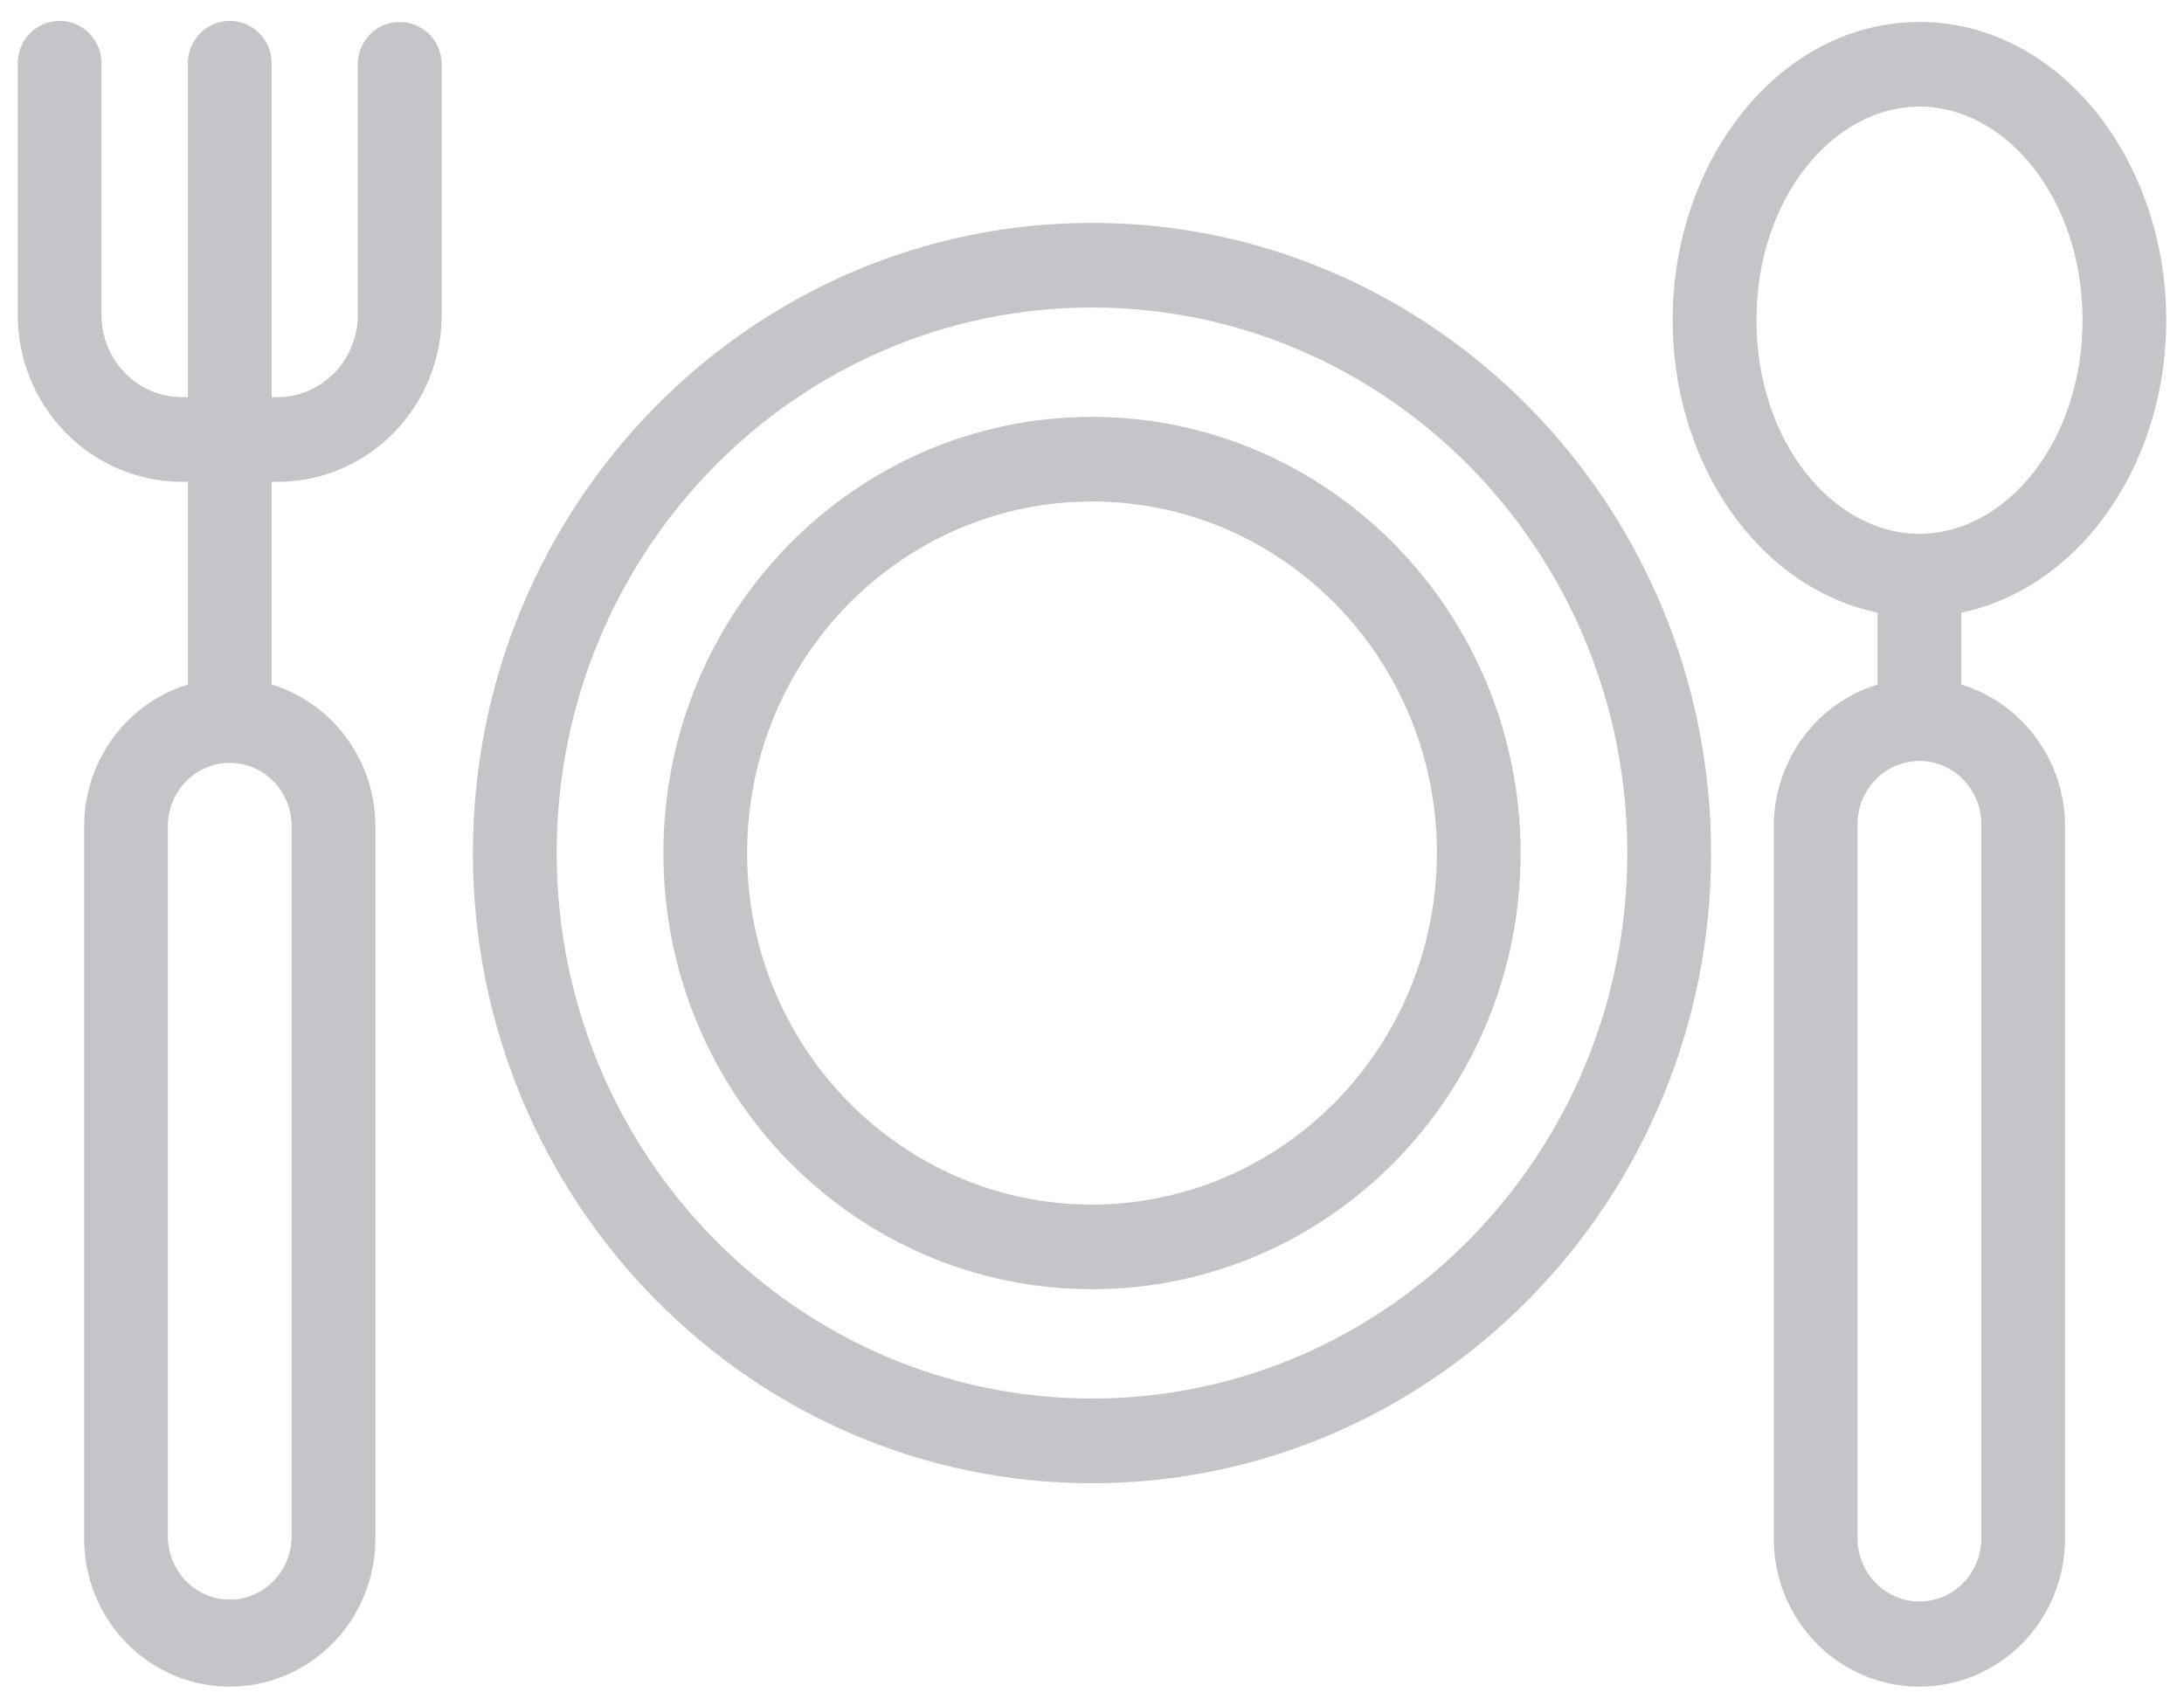 <svg width="64" height="50" viewBox="0 0 64 50" fill="none" xmlns="http://www.w3.org/2000/svg">
<path fill-rule="evenodd" clip-rule="evenodd" d="M14.358 25C14.358 15.09 22.273 7.032 32 7.032C41.727 7.032 49.642 15.093 49.642 25C49.642 34.906 41.73 42.968 32 42.968C22.27 42.968 14.358 34.909 14.358 25ZM15.813 24.997C15.813 34.089 23.074 41.485 32 41.485V41.486C40.926 41.486 48.187 34.09 48.187 24.997C48.187 15.892 40.94 8.512 32 8.512C23.06 8.512 15.813 15.892 15.813 24.997Z" fill="#C4C4C9"/>
<path d="M32 41.485H32.5V40.985H32V41.485ZM32 41.486H31.5V41.986H32V41.486ZM32 6.532C21.988 6.532 13.858 14.823 13.858 25H14.858C14.858 15.358 22.557 7.532 32 7.532V6.532ZM50.142 25C50.142 14.825 42.012 6.532 32 6.532V7.532C41.442 7.532 49.142 15.36 49.142 25H50.142ZM32 43.468C42.014 43.468 50.142 35.174 50.142 25H49.142C49.142 34.639 41.445 42.468 32 42.468V43.468ZM13.858 25C13.858 35.176 21.985 43.468 32 43.468V42.468C22.555 42.468 14.858 34.642 14.858 25H13.858ZM32 40.985C23.359 40.985 16.313 33.821 16.313 24.997H15.313C15.313 34.356 22.789 41.985 32 41.985V40.985ZM32.5 41.486V41.485H31.5V41.486H32.5ZM47.687 24.997C47.687 33.823 40.641 40.986 32 40.986V41.986C41.211 41.986 48.687 34.358 48.687 24.997H47.687ZM32 9.012C40.655 9.012 47.687 16.16 47.687 24.997H48.687C48.687 15.625 41.224 8.012 32 8.012V9.012ZM16.313 24.997C16.313 16.16 23.345 9.012 32 9.012V8.012C22.776 8.012 15.313 15.625 15.313 24.997H16.313Z" fill="#C4C4C9"/>
<path fill-rule="evenodd" clip-rule="evenodd" d="M19.94 25C19.94 18.216 25.34 12.717 32 12.717C38.657 12.724 44.053 18.219 44.06 25C44.06 31.783 38.66 37.282 32 37.282C25.34 37.282 19.94 31.783 19.94 25ZM21.393 25C21.393 30.966 26.142 35.802 32 35.802C37.855 35.795 42.6 30.963 42.607 25C42.607 19.034 37.858 14.197 32 14.197C26.142 14.197 21.393 19.034 21.393 25Z" fill="#C4C4C9"/>
<path d="M32 12.717L32.001 12.217H32V12.717ZM44.06 25H44.56V24.999L44.06 25ZM32 35.802V36.302H32.001L32 35.802ZM42.607 25L43.107 25V25H42.607ZM32 12.217C25.055 12.217 19.44 17.949 19.44 25H20.44C20.44 18.484 25.624 13.217 32 13.217V12.217ZM44.56 24.999C44.553 17.952 38.942 12.225 32.001 12.217L31.999 13.217C38.373 13.224 43.553 18.487 43.56 25L44.56 24.999ZM32 37.782C38.945 37.782 44.56 32.05 44.56 25H43.56C43.56 31.515 38.376 36.782 32 36.782V37.782ZM19.44 25C19.44 32.05 25.055 37.782 32 37.782V36.782C25.624 36.782 20.44 31.515 20.44 25H19.44ZM32 35.302C26.427 35.302 21.893 30.698 21.893 25H20.893C20.893 31.233 25.857 36.302 32 36.302V35.302ZM42.107 24.999C42.1 30.695 37.57 35.295 31.999 35.302L32.001 36.302C38.14 36.295 43.099 31.23 43.107 25L42.107 24.999ZM32 14.697C37.573 14.697 42.107 19.301 42.107 25H43.107C43.107 18.766 38.143 13.697 32 13.697V14.697ZM21.893 25C21.893 19.301 26.427 14.697 32 14.697V13.697C25.857 13.697 20.893 18.766 20.893 25H21.893Z" fill="#C4C4C9"/>
<path fill-rule="evenodd" clip-rule="evenodd" d="M62.98 9.382C62.98 4.84 59.956 1.144 56.248 1.144C52.541 1.144 49.516 4.84 49.516 9.382C49.516 13.617 52.154 17.082 55.52 17.532V20.45C53.755 20.805 52.482 22.381 52.479 24.213V45.021C52.454 46.409 53.167 47.702 54.343 48.403C55.518 49.104 56.974 49.104 58.15 48.403C59.326 47.702 60.038 46.409 60.014 45.021V24.213C60.011 22.381 58.738 20.805 56.973 20.45V17.533C60.341 17.082 62.98 13.621 62.98 9.382ZM50.971 9.382C50.971 5.66 53.337 2.623 56.248 2.623C59.159 2.623 61.527 5.655 61.527 9.382C61.527 13.109 59.158 16.144 56.248 16.144C53.338 16.144 50.971 13.109 50.971 9.382ZM58.562 45.021V24.213C58.581 23.358 58.145 22.559 57.42 22.125C56.696 21.692 55.799 21.692 55.075 22.125C54.35 22.559 53.914 23.358 53.933 24.213V45.021C53.914 45.876 54.35 46.675 55.075 47.109C55.799 47.542 56.696 47.542 57.42 47.109C58.145 46.675 58.581 45.876 58.562 45.021Z" fill="#C4C4C9"/>
<path d="M55.52 17.532H56.02V17.094L55.586 17.036L55.52 17.532ZM55.52 20.45L55.618 20.94L56.02 20.86V20.45H55.52ZM52.479 24.213L51.979 24.212V24.213H52.479ZM52.479 45.021L52.979 45.03V45.021H52.479ZM58.15 48.403L57.894 47.974L58.15 48.403ZM60.014 45.021H59.513L59.514 45.03L60.014 45.021ZM60.014 24.213H60.514L60.514 24.212L60.014 24.213ZM56.973 20.45H56.473V20.86L56.874 20.94L56.973 20.45ZM56.973 17.533L56.907 17.037L56.473 17.095V17.533H56.973ZM58.562 24.213L58.062 24.202V24.213H58.562ZM58.562 45.021H58.062L58.062 45.033L58.562 45.021ZM57.42 22.125L57.677 21.697H57.677L57.42 22.125ZM55.075 22.125L54.818 21.697H54.818L55.075 22.125ZM53.933 24.213H54.433L54.433 24.202L53.933 24.213ZM53.933 45.021L54.433 45.033V45.021H53.933ZM55.075 47.109L55.331 46.68H55.331L55.075 47.109ZM57.42 47.109L57.164 46.68H57.164L57.42 47.109ZM56.248 1.644C59.59 1.644 62.48 5.017 62.48 9.382H63.48C63.48 4.663 60.321 0.644 56.248 0.644V1.644ZM50.016 9.382C50.016 5.017 52.906 1.644 56.248 1.644V0.644C52.175 0.644 49.016 4.663 49.016 9.382H50.016ZM55.586 17.036C52.535 16.629 50.016 13.44 50.016 9.382H49.016C49.016 13.794 51.773 17.536 55.454 18.027L55.586 17.036ZM56.02 20.45V17.532H55.02V20.45H56.02ZM52.979 24.214C52.981 22.613 54.093 21.247 55.618 20.94L55.421 19.96C53.417 20.363 51.982 22.148 51.979 24.212L52.979 24.214ZM52.979 45.021V24.213H51.979V45.021H52.979ZM54.599 47.974C53.579 47.366 52.957 46.241 52.979 45.03L51.979 45.012C51.951 46.576 52.754 48.038 54.086 48.832L54.599 47.974ZM57.894 47.974C56.876 48.581 55.617 48.581 54.599 47.974L54.086 48.832C55.42 49.628 57.072 49.628 58.406 48.832L57.894 47.974ZM59.514 45.03C59.535 46.241 58.913 47.366 57.894 47.974L58.406 48.832C59.739 48.038 60.541 46.576 60.513 45.012L59.514 45.03ZM59.514 24.213V45.021H60.514V24.213H59.514ZM56.874 20.94C58.4 21.247 59.511 22.613 59.514 24.214L60.514 24.212C60.511 22.148 59.076 20.363 57.071 19.96L56.874 20.94ZM56.473 17.533V20.45H57.473V17.533H56.473ZM62.48 9.382C62.48 13.444 59.961 16.629 56.907 17.037L57.039 18.028C60.722 17.536 63.48 13.799 63.48 9.382H62.48ZM56.248 2.123C52.953 2.123 50.471 5.506 50.471 9.382H51.471C51.471 5.814 53.722 3.123 56.248 3.123V2.123ZM62.027 9.382C62.027 5.501 59.543 2.123 56.248 2.123V3.123C58.775 3.123 61.027 5.809 61.027 9.382H62.027ZM56.248 16.644C59.542 16.644 62.027 13.263 62.027 9.382H61.027C61.027 12.955 58.773 15.644 56.248 15.644V16.644ZM50.471 9.382C50.471 13.262 52.954 16.644 56.248 16.644V15.644C53.723 15.644 51.471 12.955 51.471 9.382H50.471ZM58.062 24.213V45.021H59.062V24.213H58.062ZM57.164 22.555C57.731 22.894 58.078 23.523 58.062 24.202L59.062 24.224C59.085 23.192 58.558 22.224 57.677 21.697L57.164 22.555ZM55.331 22.555C55.897 22.216 56.598 22.216 57.164 22.555L57.677 21.697C56.795 21.168 55.7 21.168 54.818 21.697L55.331 22.555ZM54.433 24.202C54.418 23.523 54.764 22.894 55.331 22.555L54.818 21.697C53.937 22.224 53.41 23.192 53.433 24.224L54.433 24.202ZM54.433 45.021V24.213H53.433V45.021H54.433ZM55.331 46.68C54.764 46.34 54.418 45.711 54.433 45.033L53.433 45.01C53.41 46.042 53.937 47.01 54.818 47.538L55.331 46.68ZM57.164 46.68C56.598 47.019 55.897 47.019 55.331 46.68L54.818 47.538C55.7 48.066 56.795 48.066 57.677 47.538L57.164 46.68ZM58.062 45.033C58.078 45.711 57.731 46.34 57.164 46.68L57.677 47.538C58.558 47.01 59.085 46.042 59.062 45.01L58.062 45.033Z" fill="#C4C4C9"/>
<path fill-rule="evenodd" clip-rule="evenodd" d="M10.984 1.884C10.985 1.475 11.31 1.144 11.711 1.144C11.905 1.143 12.091 1.22 12.228 1.359C12.366 1.498 12.443 1.687 12.444 1.884V9.23C12.441 11.653 10.514 13.617 8.135 13.62H7.46V20.45C9.225 20.805 10.498 22.381 10.5 24.213V45.021C10.525 46.409 9.813 47.702 8.637 48.403C7.461 49.104 6.005 49.104 4.829 48.403C3.653 47.702 2.941 46.409 2.966 45.021V24.213C2.968 22.381 4.241 20.805 6.007 20.45V13.62H5.331C2.952 13.617 1.024 11.654 1.02 9.23V1.884C1.009 1.612 1.145 1.356 1.374 1.217C1.604 1.078 1.89 1.078 2.119 1.217C2.348 1.356 2.484 1.612 2.473 1.884V9.23C2.475 10.837 3.754 12.139 5.331 12.14H6.007V1.884C5.996 1.612 6.131 1.356 6.361 1.217C6.59 1.078 6.876 1.078 7.105 1.217C7.335 1.356 7.471 1.612 7.46 1.884V12.14H8.135C9.709 12.134 10.983 10.834 10.984 9.23V1.884ZM9.046 45.021V24.213C9.046 22.912 8.01 21.857 6.732 21.857C5.455 21.857 4.419 22.912 4.419 24.213V45.021C4.419 46.323 5.455 47.378 6.732 47.378C8.01 47.378 9.046 46.323 9.046 45.021Z" fill="#C4C4C9"/>
<path d="M11.711 1.144L11.712 1.644L11.714 1.644L11.711 1.144ZM10.984 1.884L10.484 1.883V1.884H10.984ZM12.228 1.359L12.584 1.008V1.008L12.228 1.359ZM12.444 1.884H12.944L12.944 1.883L12.444 1.884ZM12.444 9.23L12.944 9.231V9.23H12.444ZM8.135 13.62V14.12H8.136L8.135 13.62ZM7.46 13.62V13.12H6.96V13.62H7.46ZM7.46 20.45H6.96V20.86L7.361 20.94L7.46 20.45ZM10.5 24.213H11L11 24.212L10.5 24.213ZM10.5 45.021H10L10 45.03L10.5 45.021ZM2.966 45.021L3.466 45.03V45.021H2.966ZM2.966 24.213L2.466 24.213V24.213H2.966ZM6.007 20.45L6.105 20.94L6.507 20.86V20.45H6.007ZM6.007 13.62H6.507V13.12H6.007V13.62ZM5.331 13.62L5.331 14.12H5.331V13.62ZM1.02 9.23H0.52L0.52 9.231L1.02 9.23ZM1.02 1.884H1.52V1.874L1.52 1.864L1.02 1.884ZM1.374 1.217L1.115 0.79H1.115L1.374 1.217ZM2.119 1.217L2.378 0.79V0.79L2.119 1.217ZM2.473 1.884L1.974 1.864L1.973 1.874V1.884H2.473ZM2.473 9.23H1.973L1.973 9.231L2.473 9.23ZM5.331 12.14L5.331 12.64H5.331V12.14ZM6.007 12.14V12.64H6.507V12.14H6.007ZM6.007 1.884H6.507V1.874L6.506 1.864L6.007 1.884ZM6.361 1.217L6.101 0.79L6.361 1.217ZM7.105 1.217L7.365 0.79L7.105 1.217ZM7.46 1.884L6.96 1.864L6.96 1.874V1.884H7.46ZM7.46 12.14H6.96V12.64H7.46V12.14ZM8.135 12.14V12.64L8.137 12.64L8.135 12.14ZM10.984 9.23L11.484 9.231V9.23H10.984ZM9.046 45.021H8.546H9.046ZM11.71 0.644C11.025 0.645 10.485 1.208 10.484 1.883L11.484 1.885C11.485 1.743 11.595 1.644 11.712 1.644L11.71 0.644ZM12.584 1.008C12.353 0.774 12.038 0.642 11.709 0.644L11.714 1.644C11.772 1.643 11.829 1.666 11.873 1.711L12.584 1.008ZM12.944 1.883C12.943 1.556 12.815 1.241 12.584 1.008L11.873 1.711C11.917 1.755 11.943 1.818 11.944 1.885L12.944 1.883ZM12.944 9.23V1.884H11.944V9.23H12.944ZM8.136 14.12C10.799 14.117 12.941 11.921 12.944 9.231L11.944 9.23C11.942 11.386 10.229 13.117 8.134 13.12L8.136 14.12ZM7.46 14.12H8.135V13.12H7.46V14.12ZM7.96 20.45V13.62H6.96V20.45H7.96ZM11 24.212C10.998 22.148 9.563 20.363 7.558 19.96L7.361 20.94C8.887 21.247 9.998 22.613 10 24.214L11 24.212ZM11 45.021V24.213H10V45.021H11ZM8.893 48.832C10.225 48.038 11.028 46.576 11 45.012L10 45.03C10.022 46.242 9.4 47.366 8.381 47.974L8.893 48.832ZM4.573 48.832C5.907 49.628 7.559 49.628 8.893 48.832L8.381 47.974C7.363 48.581 6.103 48.581 5.085 47.974L4.573 48.832ZM2.466 45.012C2.438 46.576 3.241 48.038 4.573 48.832L5.085 47.974C4.066 47.366 3.444 46.242 3.466 45.03L2.466 45.012ZM2.466 24.213V45.021H3.466V24.213H2.466ZM5.908 19.96C3.903 20.363 2.468 22.148 2.466 24.213L3.466 24.214C3.468 22.613 4.579 21.247 6.105 20.94L5.908 19.96ZM5.507 13.62V20.45H6.507V13.62H5.507ZM5.331 14.12H6.007V13.12H5.331V14.12ZM0.52 9.231C0.524 11.921 2.667 14.117 5.331 14.12L5.332 13.12C3.237 13.117 1.523 11.386 1.52 9.23L0.52 9.231ZM0.52 1.884V9.23H1.52V1.884H0.52ZM1.115 0.79C0.727 1.025 0.502 1.454 0.521 1.905L1.52 1.864C1.516 1.771 1.563 1.688 1.634 1.645L1.115 0.79ZM2.378 0.79C1.99 0.554 1.504 0.554 1.115 0.79L1.634 1.645C1.704 1.602 1.79 1.602 1.859 1.645L2.378 0.79ZM2.973 1.905C2.991 1.454 2.766 1.025 2.378 0.79L1.859 1.645C1.931 1.688 1.977 1.771 1.974 1.864L2.973 1.905ZM2.973 9.23V1.884H1.973V9.23H2.973ZM5.332 11.64C4.039 11.639 2.975 10.569 2.973 9.23L1.973 9.231C1.976 11.105 3.469 12.638 5.331 12.64L5.332 11.64ZM6.007 11.64H5.331V12.64H6.007V11.64ZM5.507 1.884V12.14H6.507V1.884H5.507ZM6.101 0.79C5.714 1.025 5.489 1.454 5.507 1.905L6.506 1.864C6.502 1.771 6.549 1.688 6.62 1.645L6.101 0.79ZM7.365 0.79C6.976 0.554 6.49 0.554 6.101 0.79L6.62 1.645C6.69 1.602 6.776 1.602 6.846 1.645L7.365 0.79ZM7.959 1.905C7.978 1.454 7.752 1.025 7.365 0.79L6.846 1.645C6.917 1.688 6.964 1.771 6.96 1.864L7.959 1.905ZM7.96 12.14V1.884H6.96V12.14H7.96ZM8.135 11.64H7.46V12.64H8.135V11.64ZM10.484 9.23C10.483 10.567 9.424 11.635 8.133 11.64L8.137 12.64C9.995 12.633 11.483 11.101 11.484 9.231L10.484 9.23ZM10.484 1.884V9.23H11.484V1.884H10.484ZM8.546 24.213V45.021H9.546V24.213H8.546ZM6.732 22.357C7.726 22.357 8.546 23.179 8.546 24.213H9.546C9.546 22.644 8.295 21.357 6.732 21.357V22.357ZM4.919 24.213C4.919 23.179 5.739 22.357 6.732 22.357V21.357C5.17 21.357 3.919 22.644 3.919 24.213H4.919ZM4.919 45.021V24.213H3.919V45.021H4.919ZM6.732 46.878C5.739 46.878 4.919 46.055 4.919 45.021H3.919C3.919 46.59 5.17 47.878 6.732 47.878V46.878ZM8.546 45.021C8.546 46.055 7.726 46.878 6.732 46.878V47.878C8.295 47.878 9.546 46.59 9.546 45.021H8.546Z" fill="#C4C4C9"/>
</svg>
